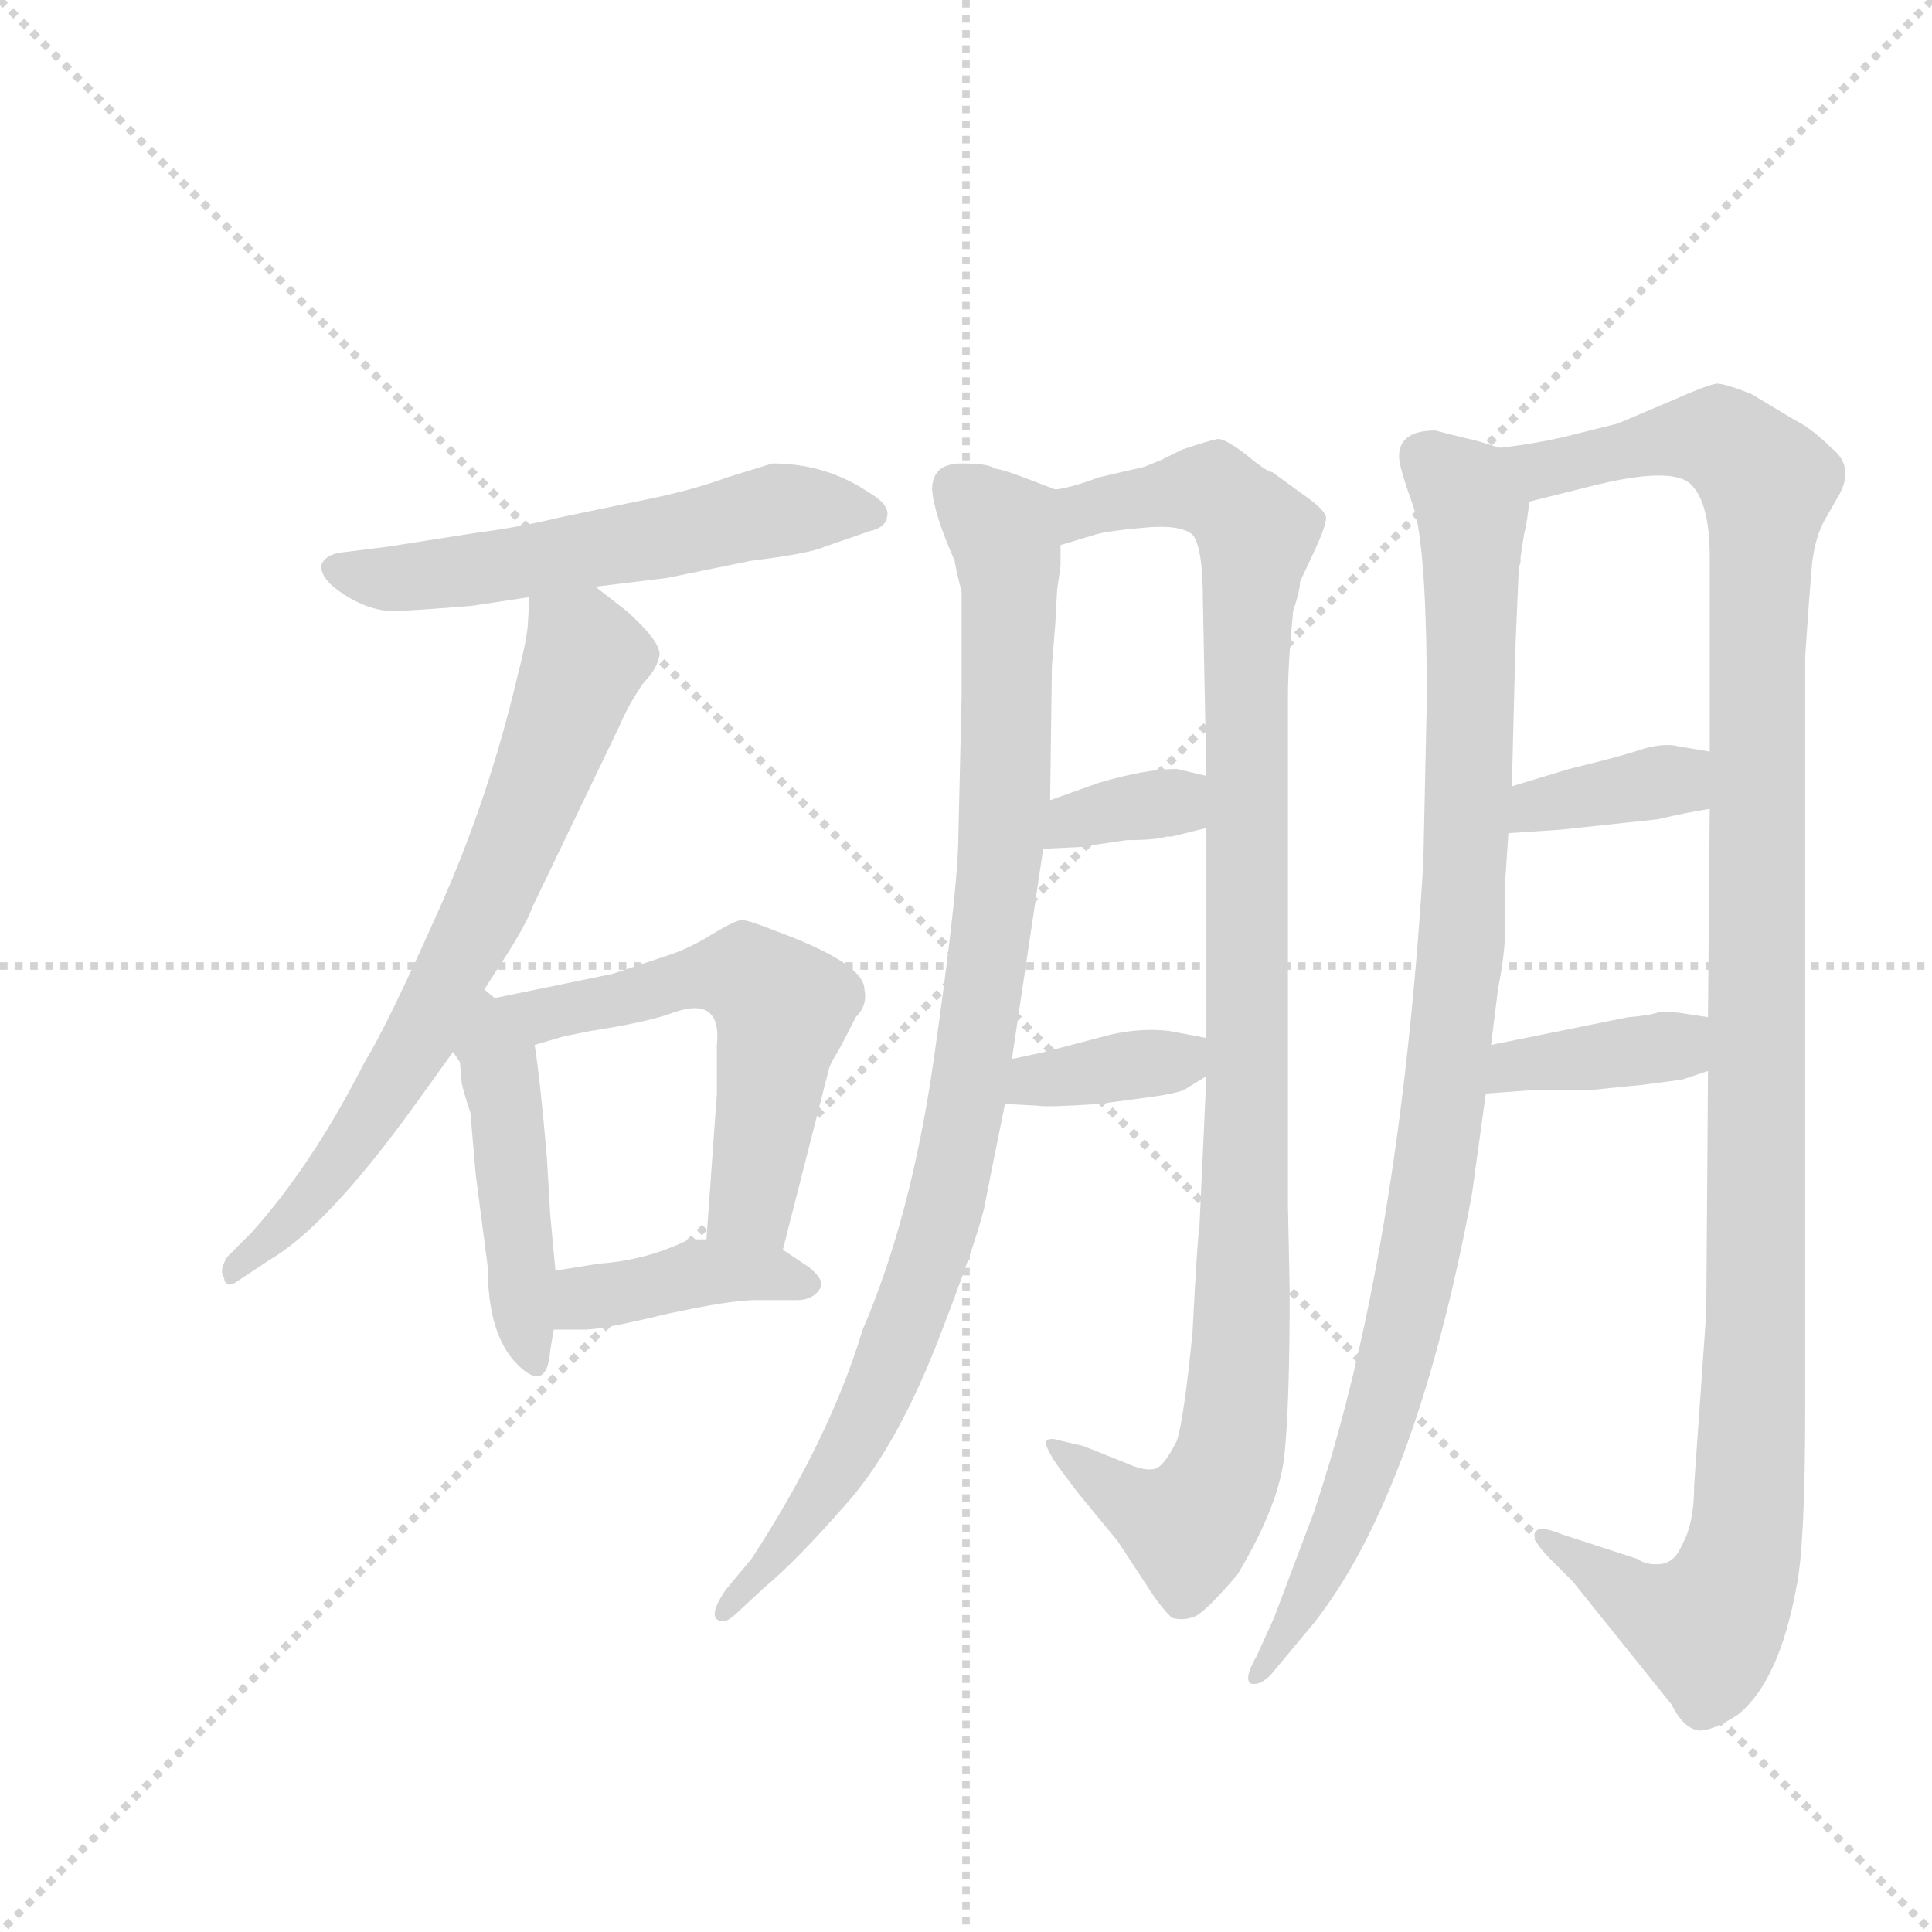 <svg version="1.1" viewBox="0 0 1024 1024" xmlns="http://www.w3.org/2000/svg">
  <g stroke="lightgray" stroke-dasharray="1,1" stroke-width="1" transform="scale(4, 4)">
    <line x1="0" y1="0" x2="256" y2="256"></line>
    <line x1="256" y1="0" x2="0" y2="256"></line>
    <line x1="128" y1="0" x2="128" y2="256"></line>
    <line x1="0" y1="128" x2="256" y2="128"></line>
  </g>
  <g transform="scale(0.92, -0.92) translate(60, -900)">
    <style type="text/css">
      
        @keyframes keyframes0 {
          from {
            stroke: blue;
            stroke-dashoffset: 568;
            stroke-width: 128;
          }
          65% {
            animation-timing-function: step-end;
            stroke: blue;
            stroke-dashoffset: 0;
            stroke-width: 128;
          }
          to {
            stroke: black;
            stroke-width: 1024;
          }
        }
        #make-me-a-hanzi-animation-0 {
          animation: keyframes0 0.712s both;
          animation-delay: 0s;
          animation-timing-function: linear;
        }
      
        @keyframes keyframes1 {
          from {
            stroke: blue;
            stroke-dashoffset: 706;
            stroke-width: 128;
          }
          70% {
            animation-timing-function: step-end;
            stroke: blue;
            stroke-dashoffset: 0;
            stroke-width: 128;
          }
          to {
            stroke: black;
            stroke-width: 1024;
          }
        }
        #make-me-a-hanzi-animation-1 {
          animation: keyframes1 0.825s both;
          animation-delay: 0.712s;
          animation-timing-function: linear;
        }
      
        @keyframes keyframes2 {
          from {
            stroke: blue;
            stroke-dashoffset: 464;
            stroke-width: 128;
          }
          60% {
            animation-timing-function: step-end;
            stroke: blue;
            stroke-dashoffset: 0;
            stroke-width: 128;
          }
          to {
            stroke: black;
            stroke-width: 1024;
          }
        }
        #make-me-a-hanzi-animation-2 {
          animation: keyframes2 0.628s both;
          animation-delay: 1.537s;
          animation-timing-function: linear;
        }
      
        @keyframes keyframes3 {
          from {
            stroke: blue;
            stroke-dashoffset: 563;
            stroke-width: 128;
          }
          65% {
            animation-timing-function: step-end;
            stroke: blue;
            stroke-dashoffset: 0;
            stroke-width: 128;
          }
          to {
            stroke: black;
            stroke-width: 1024;
          }
        }
        #make-me-a-hanzi-animation-3 {
          animation: keyframes3 0.708s both;
          animation-delay: 2.164s;
          animation-timing-function: linear;
        }
      
        @keyframes keyframes4 {
          from {
            stroke: blue;
            stroke-dashoffset: 402;
            stroke-width: 128;
          }
          57% {
            animation-timing-function: step-end;
            stroke: blue;
            stroke-dashoffset: 0;
            stroke-width: 128;
          }
          to {
            stroke: black;
            stroke-width: 1024;
          }
        }
        #make-me-a-hanzi-animation-4 {
          animation: keyframes4 0.577s both;
          animation-delay: 2.873s;
          animation-timing-function: linear;
        }
      
        @keyframes keyframes5 {
          from {
            stroke: blue;
            stroke-dashoffset: 951;
            stroke-width: 128;
          }
          76% {
            animation-timing-function: step-end;
            stroke: blue;
            stroke-dashoffset: 0;
            stroke-width: 128;
          }
          to {
            stroke: black;
            stroke-width: 1024;
          }
        }
        #make-me-a-hanzi-animation-5 {
          animation: keyframes5 1.024s both;
          animation-delay: 3.45s;
          animation-timing-function: linear;
        }
      
        @keyframes keyframes6 {
          from {
            stroke: blue;
            stroke-dashoffset: 1051;
            stroke-width: 128;
          }
          77% {
            animation-timing-function: step-end;
            stroke: blue;
            stroke-dashoffset: 0;
            stroke-width: 128;
          }
          to {
            stroke: black;
            stroke-width: 1024;
          }
        }
        #make-me-a-hanzi-animation-6 {
          animation: keyframes6 1.105s both;
          animation-delay: 4.474s;
          animation-timing-function: linear;
        }
      
        @keyframes keyframes7 {
          from {
            stroke: blue;
            stroke-dashoffset: 345;
            stroke-width: 128;
          }
          53% {
            animation-timing-function: step-end;
            stroke: blue;
            stroke-dashoffset: 0;
            stroke-width: 128;
          }
          to {
            stroke: black;
            stroke-width: 1024;
          }
        }
        #make-me-a-hanzi-animation-7 {
          animation: keyframes7 0.531s both;
          animation-delay: 5.579s;
          animation-timing-function: linear;
        }
      
        @keyframes keyframes8 {
          from {
            stroke: blue;
            stroke-dashoffset: 367;
            stroke-width: 128;
          }
          54% {
            animation-timing-function: step-end;
            stroke: blue;
            stroke-dashoffset: 0;
            stroke-width: 128;
          }
          to {
            stroke: black;
            stroke-width: 1024;
          }
        }
        #make-me-a-hanzi-animation-8 {
          animation: keyframes8 0.549s both;
          animation-delay: 6.11s;
          animation-timing-function: linear;
        }
      
        @keyframes keyframes9 {
          from {
            stroke: blue;
            stroke-dashoffset: 986;
            stroke-width: 128;
          }
          76% {
            animation-timing-function: step-end;
            stroke: blue;
            stroke-dashoffset: 0;
            stroke-width: 128;
          }
          to {
            stroke: black;
            stroke-width: 1024;
          }
        }
        #make-me-a-hanzi-animation-9 {
          animation: keyframes9 1.052s both;
          animation-delay: 6.658s;
          animation-timing-function: linear;
        }
      
        @keyframes keyframes10 {
          from {
            stroke: blue;
            stroke-dashoffset: 1186;
            stroke-width: 128;
          }
          79% {
            animation-timing-function: step-end;
            stroke: blue;
            stroke-dashoffset: 0;
            stroke-width: 128;
          }
          to {
            stroke: black;
            stroke-width: 1024;
          }
        }
        #make-me-a-hanzi-animation-10 {
          animation: keyframes10 1.215s both;
          animation-delay: 7.711s;
          animation-timing-function: linear;
        }
      
        @keyframes keyframes11 {
          from {
            stroke: blue;
            stroke-dashoffset: 369;
            stroke-width: 128;
          }
          55% {
            animation-timing-function: step-end;
            stroke: blue;
            stroke-dashoffset: 0;
            stroke-width: 128;
          }
          to {
            stroke: black;
            stroke-width: 1024;
          }
        }
        #make-me-a-hanzi-animation-11 {
          animation: keyframes11 0.55s both;
          animation-delay: 8.926s;
          animation-timing-function: linear;
        }
      
        @keyframes keyframes12 {
          from {
            stroke: blue;
            stroke-dashoffset: 377;
            stroke-width: 128;
          }
          55% {
            animation-timing-function: step-end;
            stroke: blue;
            stroke-dashoffset: 0;
            stroke-width: 128;
          }
          to {
            stroke: black;
            stroke-width: 1024;
          }
        }
        #make-me-a-hanzi-animation-12 {
          animation: keyframes12 0.557s both;
          animation-delay: 9.476s;
          animation-timing-function: linear;
        }
      
    </style>
    
      <path d="M 283 562 L 324 567 L 373 577 Q 406 581 415 585 L 441 594 Q 450 596 451 602 Q 453 609 441 616 Q 416 633 385 633 L 359 625 Q 340 618 316 613 L 263 602 Q 238 596 214 593 L 163 585 L 139 582 Q 127 581 125 574 Q 125 568 132 562 Q 151 547 169.5 548 Q 188 549 212 551 L 245 556 L 283 562 Z" fill="lightgray"></path>
    
      <path d="M 219 330 L 230 347 Q 243 367 247 378 L 297 482 Q 302 494 311 507 Q 319 515 320 523 Q 320 531 301 548 L 283 562 C 259 580 247 586 245 556 L 244 539 Q 243 529 238 510 Q 221 438 192 374 Q 163 309 150 288 Q 120 229 85 190 L 71 176 Q 66 168 69 164 Q 70 157 77 162 L 95 174 Q 128 193 178 262 Q 188 276 201 294 L 219 330 Z" fill="lightgray"></path>
    
      <path d="M 201 294 L 205 288 L 206 276 Q 207 271 211 259 L 214 224 L 221 170 Q 221 131 238 114 Q 255 97 257 122 L 259 134 L 260 168 L 257 200 L 255 234 Q 251 280 248 298 C 247 307 247 307 225 325 L 219 330 C 196 349 184 319 201 294 Z" fill="lightgray"></path>
    
      <path d="M 391 180 L 417 282 Q 418 287 422 293 Q 425 298 433 314 Q 440 321 438 330 Q 438 345 386 364 Q 371 370 367 370 Q 362 369 349 361 Q 336 353 323 349 L 293 339 L 225 325 C 196 319 219 290 248 298 L 265 303 L 280 306 L 292 308 Q 315 312 326 316 Q 337 320 343 319 Q 355 317 353 298 L 353 270 L 347 186 C 345 156 384 151 391 180 Z" fill="lightgray"></path>
    
      <path d="M 259 134 L 277 134 Q 287 134 324 143 Q 361 151 375 151 L 399 151 Q 408 151 412 157 Q 416 162 406 170 L 391 180 L 347 186 L 337 186 Q 313 174 285 172 L 260 168 C 230 163 229 134 259 134 Z" fill="lightgray"></path>
    
      <path d="M 548 618 L 527 626 Q 516 630 513 630 Q 510 633 494 633 Q 477 633 477 618 Q 478 604 490 577 Q 490 575 494 559 L 494 499 L 492 413 Q 491 381 478 290 Q 465 199 437 134 Q 418 71 373 2 L 358 -16 Q 346 -34 357 -34 Q 360 -34 368 -26 L 381 -14 Q 399 1 427 33 Q 455 64 479 124 Q 502 183 507 204 Q 511 225 519 264 L 523 290 L 541 411 L 545 439 L 546 516 L 548 541 L 549 560 L 551 574 L 551 586 C 553 616 553 616 548 618 Z" fill="lightgray"></path>
    
      <path d="M 635 280 L 631 193 Q 630 190 627 132 Q 622 82 618 70 Q 611 56 606 54 Q 600 52 589 57 L 564 67 L 551 70 Q 545 72 543 70 Q 541 68 549 56 L 561 40 L 584 12 L 605 -20 Q 610 -27 615 -32 Q 622 -34 629 -31 Q 636 -27 653 -7 Q 677 33 680 62 Q 683 91 683 156 L 682 206 L 682 498 Q 682 518 685 548 Q 689 560 689 565 L 697 582 Q 704 597 704 602 Q 703 606 695 612 L 673 628 Q 670 628 658 638 Q 645 648 641 647 Q 636 646 621 641 L 609 635 L 599 631 L 573 625 Q 557 619 548 618 C 519 610 522 578 551 586 L 571 592 Q 577 594 599 596 Q 620 598 627 592 Q 633 585 633 554 L 635 453 L 635 423 L 635 302 L 635 280 Z" fill="lightgray"></path>
    
      <path d="M 612 418 L 615 418 L 635 423 C 664 430 664 446 635 453 L 618 457 Q 600 457 573 449 L 545 439 C 517 429 511 410 541 411 L 562 412 L 589 416 Q 606 416 612 418 Z" fill="lightgray"></path>
    
      <path d="M 519 264 L 538 263 Q 542 262 573 264 L 603 268 Q 617 270 622 272 L 635 280 C 661 296 662 297 635 302 L 614 306 Q 598 308 580 304 L 542 294 Q 524 290 523 290 C 494 285 489 266 519 264 Z" fill="lightgray"></path>
    
      <path d="M 804 642 L 791 646 Q 774 650 767 652 Q 746 652 746 637 Q 746 631 754 609 Q 762 586 762 497 L 760 403 Q 746 175 697 29 L 674 -32 L 664 -54 Q 656 -68 661 -70 Q 666 -71 672 -65 L 697 -35 Q 756 40 788 212 L 796 270 L 799 298 L 803 330 Q 807 351 807 362 L 807 390 L 809 420 L 811 447 L 813 526 L 815 573 L 816 576 L 816 579 L 818 592 Q 820 600 821 611 C 825 636 825 636 804 642 Z" fill="lightgray"></path>
    
      <path d="M 982 551 L 984 576 Q 986 591 991 600 L 999 614 Q 1009 631 995 642 Q 984 653 974 658 L 949 673 Q 934 679 929 679 Q 923 678 905 670 L 872 656 L 840 648 Q 822 644 804 642 C 774 637 792 604 821 611 L 857 620 Q 901 631 913 622 Q 925 612 925 579 L 925 467 L 925 434 L 924 314 L 924 283 L 923 144 L 916 44 Q 916 22 909 10 Q 905 0 897 -1 Q 889 -2 883 2 L 840 16 Q 828 21 825 18 Q 821 14 833 2 L 846 -11 L 903 -82 Q 910 -96 919 -97 Q 927 -97 941 -88 Q 965 -69 975 -14 Q 980 10 980 90 L 980 522 L 982 551 Z" fill="lightgray"></path>
    
      <path d="M 809 420 L 839 422 L 895 428 Q 912 432 925 434 C 955 439 955 462 925 467 L 907 470 Q 900 472 888 469 Q 876 465 860 461 L 844 457 L 811 447 C 782 438 779 418 809 420 Z" fill="lightgray"></path>
    
      <path d="M 796 270 L 823 272 L 856 272 L 886 275 L 909 278 L 924 283 C 952 292 954 309 924 314 L 911 316 Q 906 317 896 317 Q 891 315 878 314 L 799 298 C 770 292 766 268 796 270 Z" fill="lightgray"></path>
    
    
      <clipPath id="make-me-a-hanzi-clip-0">
        <path d="M 283 562 L 324 567 L 373 577 Q 406 581 415 585 L 441 594 Q 450 596 451 602 Q 453 609 441 616 Q 416 633 385 633 L 359 625 Q 340 618 316 613 L 263 602 Q 238 596 214 593 L 163 585 L 139 582 Q 127 581 125 574 Q 125 568 132 562 Q 151 547 169.5 548 Q 188 549 212 551 L 245 556 L 283 562 Z"></path>
      </clipPath>
      <path clip-path="url(#make-me-a-hanzi-clip-0)" d="M 134 571 L 165 566 L 203 570 L 391 607 L 442 604" fill="none" id="make-me-a-hanzi-animation-0" stroke-dasharray="440 880" stroke-linecap="round"></path>
    
      <clipPath id="make-me-a-hanzi-clip-1">
        <path d="M 219 330 L 230 347 Q 243 367 247 378 L 297 482 Q 302 494 311 507 Q 319 515 320 523 Q 320 531 301 548 L 283 562 C 259 580 247 586 245 556 L 244 539 Q 243 529 238 510 Q 221 438 192 374 Q 163 309 150 288 Q 120 229 85 190 L 71 176 Q 66 168 69 164 Q 70 157 77 162 L 95 174 Q 128 193 178 262 Q 188 276 201 294 L 219 330 Z"></path>
      </clipPath>
      <path clip-path="url(#make-me-a-hanzi-clip-1)" d="M 252 551 L 277 519 L 220 376 L 159 263 L 102 191 L 75 169" fill="none" id="make-me-a-hanzi-animation-1" stroke-dasharray="578 1156" stroke-linecap="round"></path>
    
      <clipPath id="make-me-a-hanzi-clip-2">
        <path d="M 201 294 L 205 288 L 206 276 Q 207 271 211 259 L 214 224 L 221 170 Q 221 131 238 114 Q 255 97 257 122 L 259 134 L 260 168 L 257 200 L 255 234 Q 251 280 248 298 C 247 307 247 307 225 325 L 219 330 C 196 349 184 319 201 294 Z"></path>
      </clipPath>
      <path clip-path="url(#make-me-a-hanzi-clip-2)" d="M 218 323 L 230 270 L 248 117" fill="none" id="make-me-a-hanzi-animation-2" stroke-dasharray="336 672" stroke-linecap="round"></path>
    
      <clipPath id="make-me-a-hanzi-clip-3">
        <path d="M 391 180 L 417 282 Q 418 287 422 293 Q 425 298 433 314 Q 440 321 438 330 Q 438 345 386 364 Q 371 370 367 370 Q 362 369 349 361 Q 336 353 323 349 L 293 339 L 225 325 C 196 319 219 290 248 298 L 265 303 L 280 306 L 292 308 Q 315 312 326 316 Q 337 320 343 319 Q 355 317 353 298 L 353 270 L 347 186 C 345 156 384 151 391 180 Z"></path>
      </clipPath>
      <path clip-path="url(#make-me-a-hanzi-clip-3)" d="M 232 324 L 253 315 L 352 339 L 370 338 L 385 328 L 390 316 L 376 223 L 371 205 L 355 192" fill="none" id="make-me-a-hanzi-animation-3" stroke-dasharray="435 870" stroke-linecap="round"></path>
    
      <clipPath id="make-me-a-hanzi-clip-4">
        <path d="M 259 134 L 277 134 Q 287 134 324 143 Q 361 151 375 151 L 399 151 Q 408 151 412 157 Q 416 162 406 170 L 391 180 L 347 186 L 337 186 Q 313 174 285 172 L 260 168 C 230 163 229 134 259 134 Z"></path>
      </clipPath>
      <path clip-path="url(#make-me-a-hanzi-clip-4)" d="M 264 140 L 280 153 L 338 166 L 367 168 L 403 160" fill="none" id="make-me-a-hanzi-animation-4" stroke-dasharray="274 548" stroke-linecap="round"></path>
    
      <clipPath id="make-me-a-hanzi-clip-5">
        <path d="M 548 618 L 527 626 Q 516 630 513 630 Q 510 633 494 633 Q 477 633 477 618 Q 478 604 490 577 Q 490 575 494 559 L 494 499 L 492 413 Q 491 381 478 290 Q 465 199 437 134 Q 418 71 373 2 L 358 -16 Q 346 -34 357 -34 Q 360 -34 368 -26 L 381 -14 Q 399 1 427 33 Q 455 64 479 124 Q 502 183 507 204 Q 511 225 519 264 L 523 290 L 541 411 L 545 439 L 546 516 L 548 541 L 549 560 L 551 574 L 551 586 C 553 616 553 616 548 618 Z"></path>
      </clipPath>
      <path clip-path="url(#make-me-a-hanzi-clip-5)" d="M 491 619 L 517 595 L 522 557 L 515 392 L 493 242 L 464 140 L 438 80 L 403 23 L 359 -26" fill="none" id="make-me-a-hanzi-animation-5" stroke-dasharray="823 1646" stroke-linecap="round"></path>
    
      <clipPath id="make-me-a-hanzi-clip-6">
        <path d="M 635 280 L 631 193 Q 630 190 627 132 Q 622 82 618 70 Q 611 56 606 54 Q 600 52 589 57 L 564 67 L 551 70 Q 545 72 543 70 Q 541 68 549 56 L 561 40 L 584 12 L 605 -20 Q 610 -27 615 -32 Q 622 -34 629 -31 Q 636 -27 653 -7 Q 677 33 680 62 Q 683 91 683 156 L 682 206 L 682 498 Q 682 518 685 548 Q 689 560 689 565 L 697 582 Q 704 597 704 602 Q 703 606 695 612 L 673 628 Q 670 628 658 638 Q 645 648 641 647 Q 636 646 621 641 L 609 635 L 599 631 L 573 625 Q 557 619 548 618 C 519 610 522 578 551 586 L 571 592 Q 577 594 599 596 Q 620 598 627 592 Q 633 585 633 554 L 635 453 L 635 423 L 635 302 L 635 280 Z"></path>
      </clipPath>
      <path clip-path="url(#make-me-a-hanzi-clip-6)" d="M 555 592 L 564 606 L 625 618 L 646 612 L 664 592 L 658 533 L 657 187 L 648 61 L 625 20 L 547 63" fill="none" id="make-me-a-hanzi-animation-6" stroke-dasharray="923 1846" stroke-linecap="round"></path>
    
      <clipPath id="make-me-a-hanzi-clip-7">
        <path d="M 612 418 L 615 418 L 635 423 C 664 430 664 446 635 453 L 618 457 Q 600 457 573 449 L 545 439 C 517 429 511 410 541 411 L 562 412 L 589 416 Q 606 416 612 418 Z"></path>
      </clipPath>
      <path clip-path="url(#make-me-a-hanzi-clip-7)" d="M 546 417 L 559 428 L 629 446" fill="none" id="make-me-a-hanzi-animation-7" stroke-dasharray="217 434" stroke-linecap="round"></path>
    
      <clipPath id="make-me-a-hanzi-clip-8">
        <path d="M 519 264 L 538 263 Q 542 262 573 264 L 603 268 Q 617 270 622 272 L 635 280 C 661 296 662 297 635 302 L 614 306 Q 598 308 580 304 L 542 294 Q 524 290 523 290 C 494 285 489 266 519 264 Z"></path>
      </clipPath>
      <path clip-path="url(#make-me-a-hanzi-clip-8)" d="M 524 270 L 538 279 L 614 288 L 629 297" fill="none" id="make-me-a-hanzi-animation-8" stroke-dasharray="239 478" stroke-linecap="round"></path>
    
      <clipPath id="make-me-a-hanzi-clip-9">
        <path d="M 804 642 L 791 646 Q 774 650 767 652 Q 746 652 746 637 Q 746 631 754 609 Q 762 586 762 497 L 760 403 Q 746 175 697 29 L 674 -32 L 664 -54 Q 656 -68 661 -70 Q 666 -71 672 -65 L 697 -35 Q 756 40 788 212 L 796 270 L 799 298 L 803 330 Q 807 351 807 362 L 807 390 L 809 420 L 811 447 L 813 526 L 815 573 L 816 576 L 816 579 L 818 592 Q 820 600 821 611 C 825 636 825 636 804 642 Z"></path>
      </clipPath>
      <path clip-path="url(#make-me-a-hanzi-clip-9)" d="M 762 636 L 783 617 L 788 601 L 783 369 L 764 206 L 725 55 L 696 -14 L 664 -62" fill="none" id="make-me-a-hanzi-animation-9" stroke-dasharray="858 1716" stroke-linecap="round"></path>
    
      <clipPath id="make-me-a-hanzi-clip-10">
        <path d="M 982 551 L 984 576 Q 986 591 991 600 L 999 614 Q 1009 631 995 642 Q 984 653 974 658 L 949 673 Q 934 679 929 679 Q 923 678 905 670 L 872 656 L 840 648 Q 822 644 804 642 C 774 637 792 604 821 611 L 857 620 Q 901 631 913 622 Q 925 612 925 579 L 925 467 L 925 434 L 924 314 L 924 283 L 923 144 L 916 44 Q 916 22 909 10 Q 905 0 897 -1 Q 889 -2 883 2 L 840 16 Q 828 21 825 18 Q 821 14 833 2 L 846 -11 L 903 -82 Q 910 -96 919 -97 Q 927 -97 941 -88 Q 965 -69 975 -14 Q 980 10 980 90 L 980 522 L 982 551 Z"></path>
      </clipPath>
      <path clip-path="url(#make-me-a-hanzi-clip-10)" d="M 811 639 L 829 630 L 923 648 L 939 642 L 958 622 L 952 488 L 952 129 L 945 13 L 937 -15 L 922 -37 L 875 -17 L 832 15" fill="none" id="make-me-a-hanzi-animation-10" stroke-dasharray="1058 2116" stroke-linecap="round"></path>
    
      <clipPath id="make-me-a-hanzi-clip-11">
        <path d="M 809 420 L 839 422 L 895 428 Q 912 432 925 434 C 955 439 955 462 925 467 L 907 470 Q 900 472 888 469 Q 876 465 860 461 L 844 457 L 811 447 C 782 438 779 418 809 420 Z"></path>
      </clipPath>
      <path clip-path="url(#make-me-a-hanzi-clip-11)" d="M 816 426 L 825 436 L 906 450 L 919 462" fill="none" id="make-me-a-hanzi-animation-11" stroke-dasharray="241 482" stroke-linecap="round"></path>
    
      <clipPath id="make-me-a-hanzi-clip-12">
        <path d="M 796 270 L 823 272 L 856 272 L 886 275 L 909 278 L 924 283 C 952 292 954 309 924 314 L 911 316 Q 906 317 896 317 Q 891 315 878 314 L 799 298 C 770 292 766 268 796 270 Z"></path>
      </clipPath>
      <path clip-path="url(#make-me-a-hanzi-clip-12)" d="M 802 276 L 812 286 L 902 297 L 916 306" fill="none" id="make-me-a-hanzi-animation-12" stroke-dasharray="249 498" stroke-linecap="round"></path>
    
  </g>
</svg>